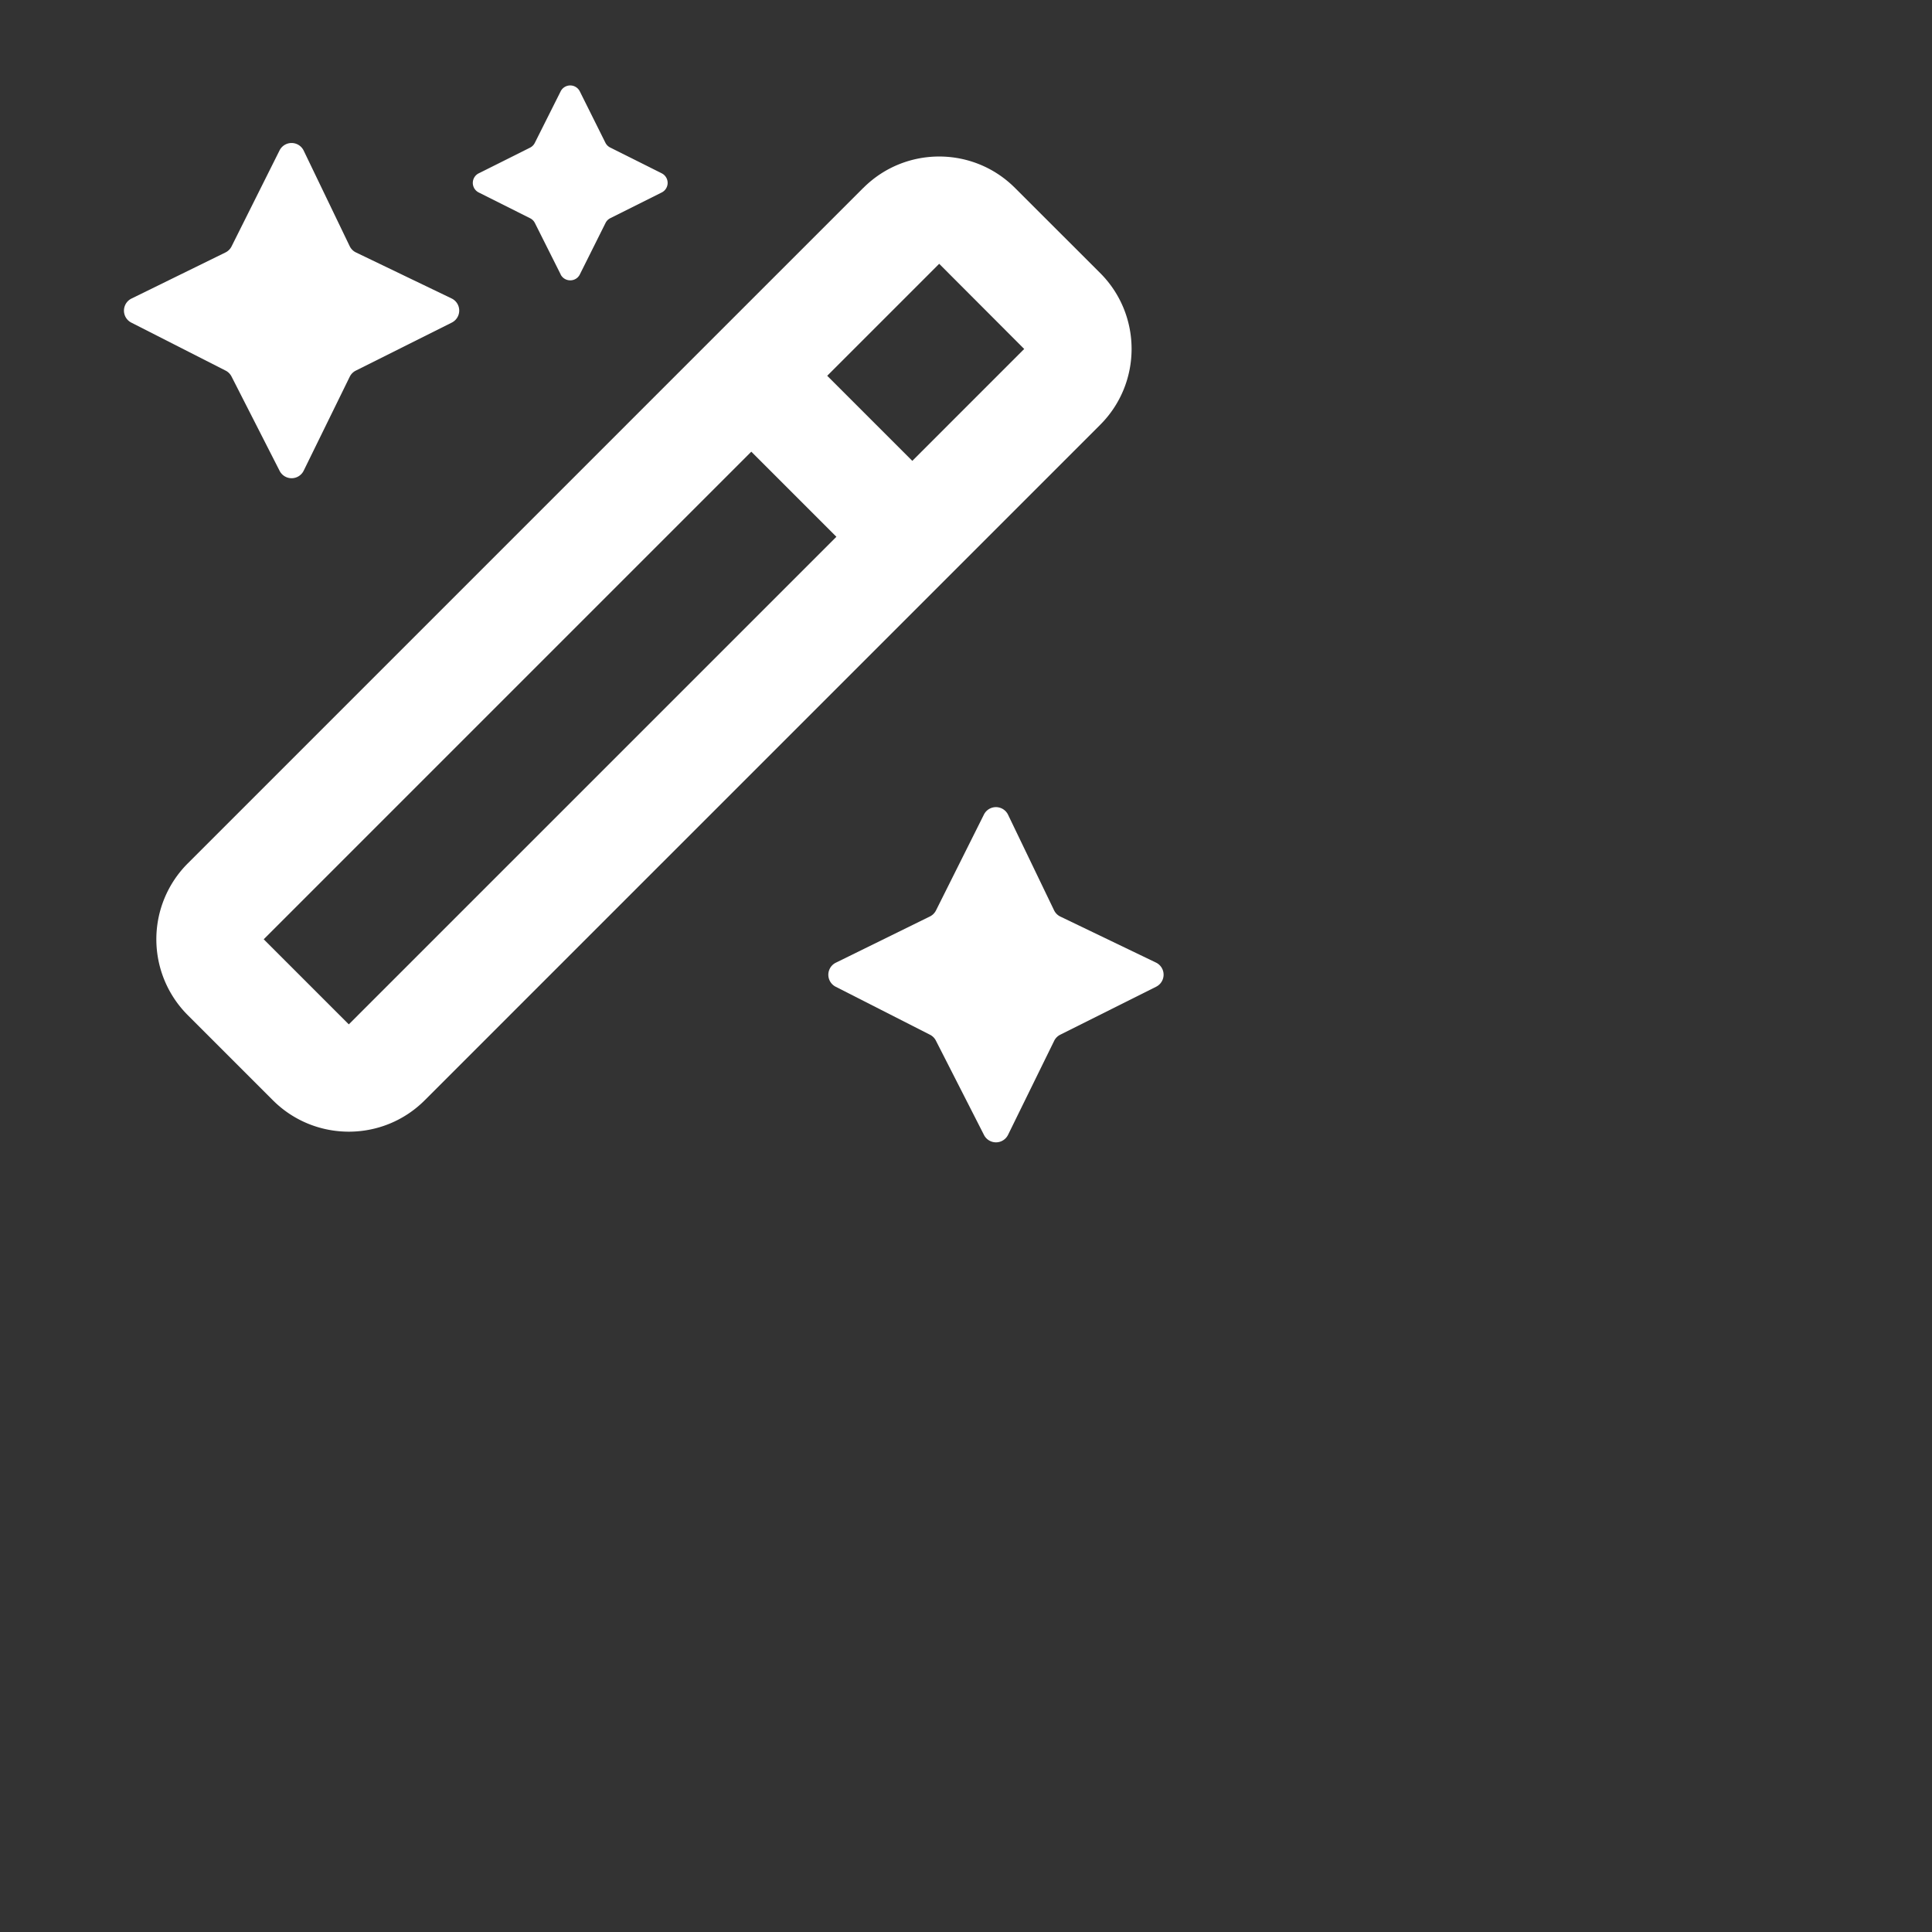 <?xml version="1.0" encoding="utf-8"?>
<svg fill="#FFFFFF" viewBox="0 0 24 24" xmlns="http://www.w3.org/2000/svg">
<rect x="0" y="0" width="24" height="24" fill="#333333" stroke="none"/>
<path _ngcontent-ng-c1909134112="" clip-rule="evenodd" d="M10.724 2.335c.52-.521 1.365-.521 1.885 0l1.058 1.057c.52.52.52 1.365 0 1.885l-8.391 8.391c-.52.52-1.365.52-1.886 0l-1.057-1.057a1.333 1.333 0 0 1 0-1.886l8.39-8.39Zm-.448 2.333 1.057 1.057 1.39-1.39-1.056-1.058-1.391 1.391Zm.114 2L9.333 5.611l-6.057 6.057 1.057 1.057 6.057-6.057Z" fill="#FFFFFF" fill-rule="evenodd" style="color: inherit"/>
<path _ngcontent-ng-c1909134112="" d="M6.964 3.409c.05.098.19.098.239 0l.319-.639a.133.133 0 0 1 .06-.06l.638-.319a.133.133 0 0 0 0-.238l-.639-.32a.133.133 0 0 1-.06-.059l-.318-.638a.133.133 0 0 0-.239 0l-.32.638a.133.133 0 0 1-.059.06l-.638.319a.133.133 0 0 0 0 .238l.638.32a.133.133 0 0 1 .06.06l.32.638ZM3.474 5.85a.167.167 0 0 0 .298-.002l.573-1.169a.167.167 0 0 1 .075-.075l1.193-.597a.167.167 0 0 0-.002-.299l-1.189-.572a.167.167 0 0 1-.078-.078L3.772 1.87a.167.167 0 0 0-.299-.002L2.877 3.06a.167.167 0 0 1-.076.076l-1.168.573a.167.167 0 0 0-.003.298l1.173.597a.167.167 0 0 1 .073.073l.598 1.173Zm9.048 4.27a.167.167 0 0 0-.299-.002l-.596 1.192a.167.167 0 0 1-.076.075l-1.168.574a.167.167 0 0 0-.003.298l1.173.597a.166.166 0 0 1 .073.073l.598 1.173a.167.167 0 0 0 .298-.002l.573-1.168a.167.167 0 0 1 .075-.076l1.193-.597a.167.167 0 0 0-.002-.299l-1.189-.572a.167.167 0 0 1-.078-.078l-.572-1.188Z" fill="#FFFFFF" style="color: inherit"/>
</svg>